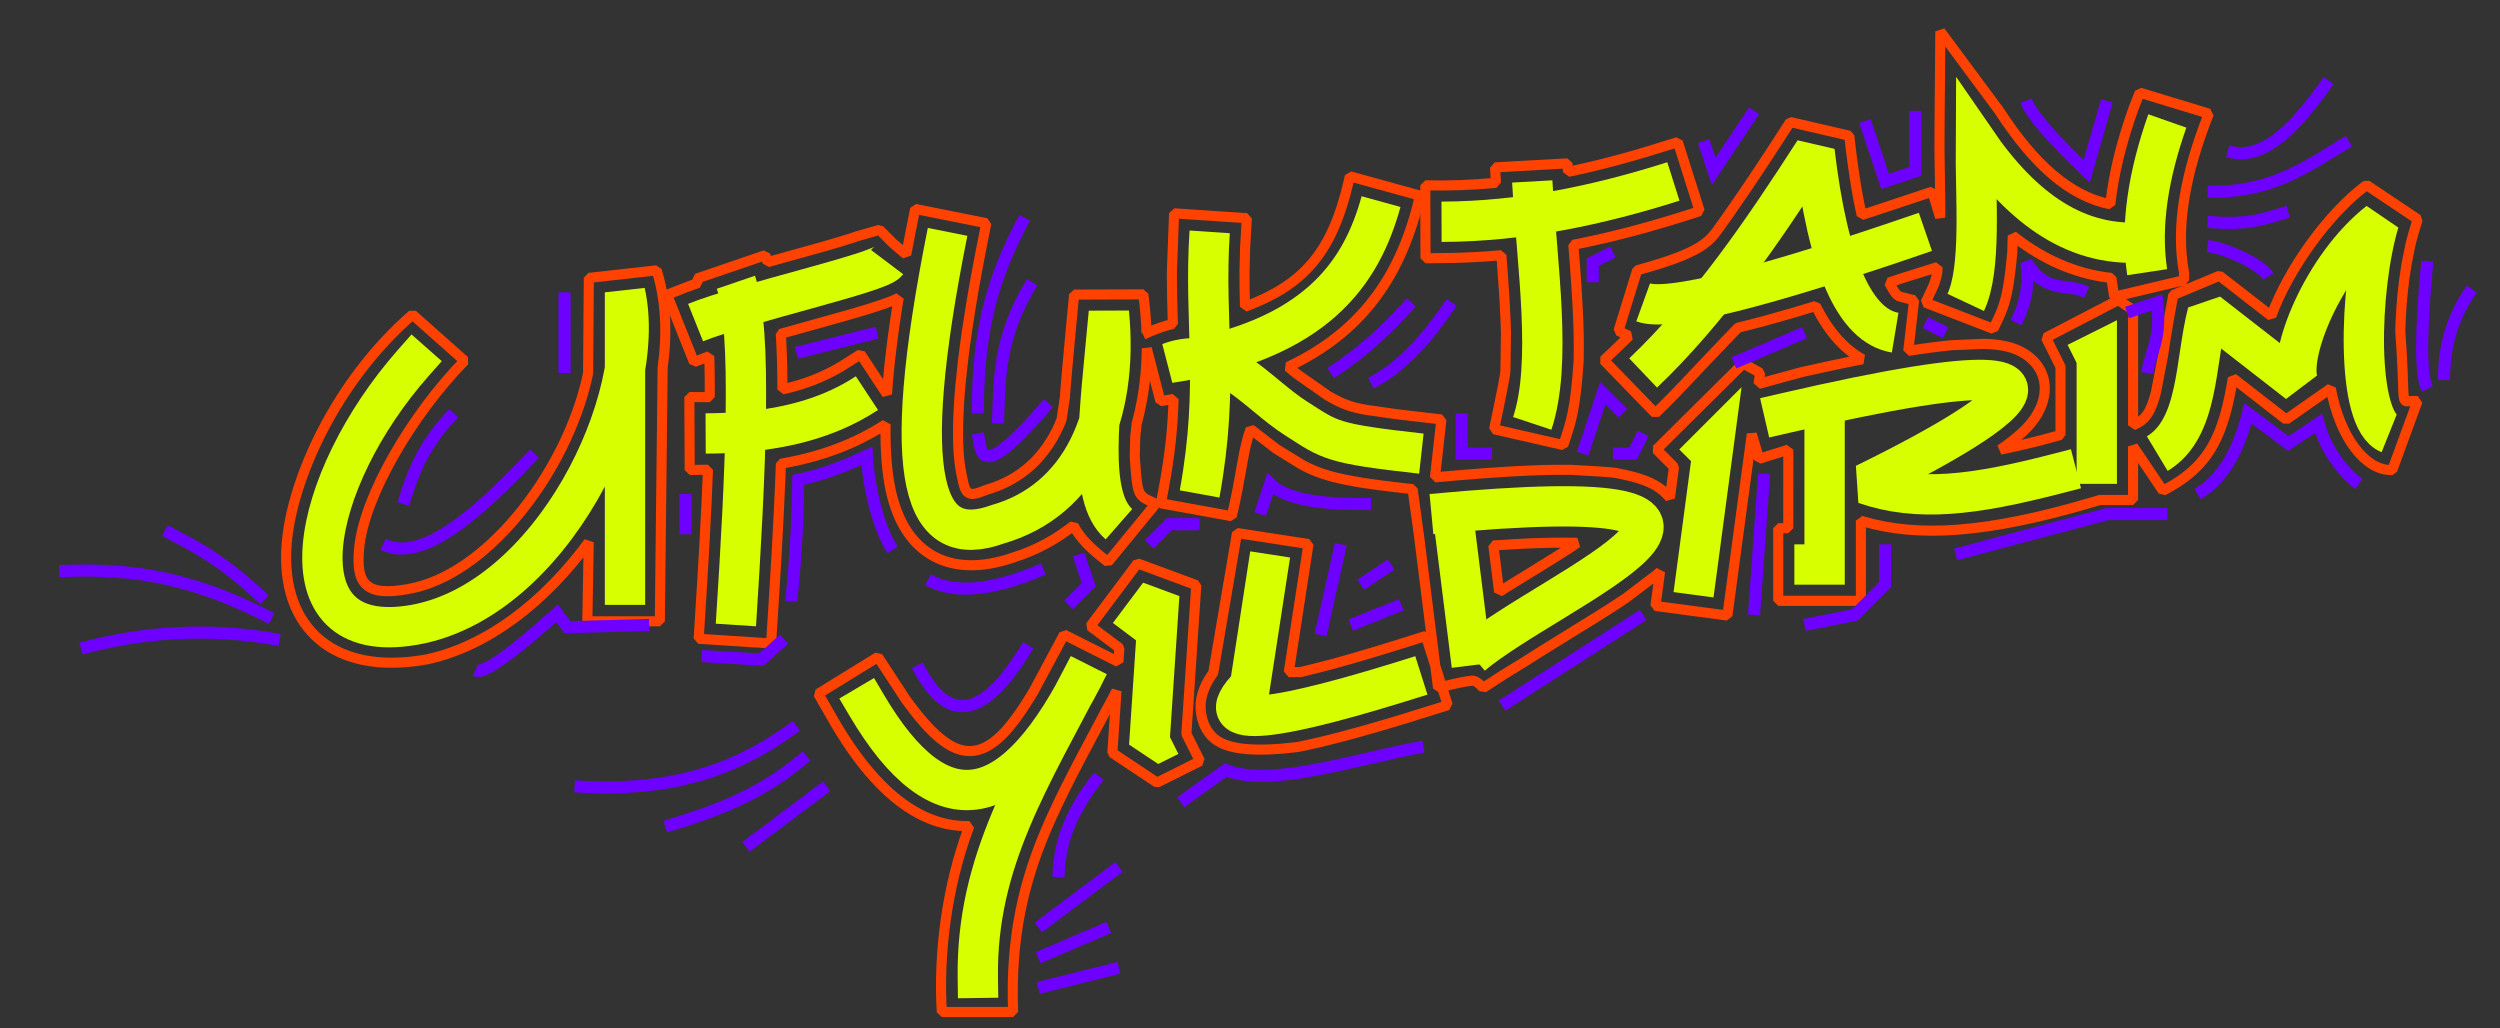 <svg width="1240px" height="510px" viewBox="0 0 124 51" version="1.1" xmlns="http://www.w3.org/2000/svg" xmlns:xlink="http://www.w3.org/1999/xlink">
    <rect x="0" y="0" width="124" height="51" fill="#333333" stroke="none"/>
    <g stroke="none" stroke-width="1" fill="none" fill-rule="evenodd">
        <g transform="translate(-2, 0)">
            <g id="Outline" transform="translate(16.191, 1.556)" fill-rule="nonzero" stroke="#FF4200" stroke-linejoin="bevel" stroke-width="0.5">
                <g>
                    <animateTransform attributeName="transform" type="translate" values=" 0.0, 0.1; 0.0, 0.1; 0.0, 0.0; 0.1, 0.0; 0.0, 0.1; 0.0, 0.0; 0.1, 0.0; 0.1, 0.0; 0.0, 0.0; 0.0, 0.1; 0.0, 0.1; 0.0, 0.1;  0.0, 0.1; 0.0, 0.1; 0.0, 0.0; 0.1, 0.0; 0.1, 0.0; 0.0, 0.1; 0.0, 0.1; 0.0, 0.1; 0.0, 0.1" dur="1000ms" repeatCount="indefinite"></animateTransform>
                    <path d="M18.377,11.852 C18.835,13.297 18.916,14.952 18.676,16.678 L18.536,29.261 L14.941,29.261 L15.009,25.338 C12.821,28.309 9.955,30.543 6.902,31.165 C4.558,31.566 2.829,31.14 1.687,30.194 C0.471,29.186 -0.143,27.549 0.028,25.414 C0.278,22.291 2.409,17.396 6.27,14.047 L8.851,16.34 C6.218,19.025 3.821,23.141 3.617,25.701 C3.553,26.5 3.601,27.132 4.004,27.475 C4.414,27.823 5.098,27.824 6.008,27.67 C7.981,27.335 9.866,25.938 11.415,24.105 C13.15,22.052 14.463,19.429 14.978,16.967 L15.015,12.228 L18.377,11.852 Z" id="Path"></path>
                    <path d="M69.03,5.492 L70.114,8.915 C67.917,9.639 65.85,10.197 63.846,10.585 L63.846,10.585 L63.922,11.545 L64.003,12.7 L64.063,13.74 L64.092,14.383 L64.11,14.986 L64.118,15.556 L64.11,16.355 C63.941,18.828 63.725,19.407 63.347,20.52 L63.347,20.52 L59.917,19.735 C60.387,17.483 60.454,17.094 60.474,16.877 L60.478,16.831 L60.506,14.984 L60.489,14.449 L60.446,13.539 L60.406,12.879 L60.329,11.783 L60.276,11.101 C59.503,11.173 58.732,11.218 57.956,11.236 L57.956,11.236 L56.515,11.255 L56.503,7.636 C57.671,7.665 58.834,7.622 60.01,7.51 L60.01,7.51 L59.963,6.747 L63.555,6.546 L63.582,6.964 L64.063,6.865 C64.98,6.664 65.915,6.425 66.875,6.149 L67.599,5.935 L69.03,5.492 Z"> </path>
                    <path d="M47.164,24.882 L50.71,25.428 L49.732,31.785 L50.334,31.777 L51.685,31.438 L52.328,31.261 L53.02,31.065 L54.141,30.732 L54.94,30.487 L56.529,29.989 L57.616,33.422 L55.549,34.067 L54.734,34.313 L53.96,34.54 L53.227,34.748 L52.534,34.937 L51.886,35.105 L51.274,35.255 L50.701,35.386 L50.165,35.497 L50.165,35.497 C48.035,35.756 46.728,35.621 46.072,35.105 C45.538,34.686 45.315,33.95 45.365,33.313 C45.399,32.869 45.592,32.357 45.985,31.816 L47.164,24.882 Z M82.049,-1.77635684e-14 L84.969,3.939 C86.682,6.582 88.459,8.171 90.48,8.578 C90.648,7.05 91.028,5.513 91.641,3.797 L91.94,3.04 L95.366,4.082 C94.162,7.136 93.719,9.737 94.139,11.972 L94.139,12.34 L90.674,13.163 L90.531,12.229 L90.262,12.197 C88.692,11.976 87.222,11.337 85.846,10.294 L85.643,10.135 L85.619,10.935 L85.593,11.217 L85.593,11.217 L85.541,11.726 C85.532,11.805 85.523,11.881 85.514,11.954 L85.458,12.365 C85.448,12.429 85.439,12.49 85.429,12.549 L85.37,12.88 C85.349,12.982 85.328,13.078 85.307,13.167 L85.24,13.42 L85.24,13.42 L85.169,13.645 L85.169,13.645 L85.094,13.851 C85.081,13.884 85.067,13.917 85.054,13.949 L84.97,14.141 L84.681,14.756 L81.315,13.456 L81.68,12.679 C81.776,12.475 81.846,12.237 81.899,11.939 L81.912,11.692 L80.108,12.256 L79.51,12.455 L79.638,12.696 C79.833,13.043 79.946,13.13 80.071,13.162 L80.748,13.334 L80.459,15.85 L80.928,15.777 L81.458,15.701 L82.193,15.61 L82.651,15.564 L84.205,15.499 L84.541,15.514 C85.083,15.55 85.504,15.646 85.819,15.779 C86.237,15.957 86.543,16.189 86.761,16.445 C87.034,16.763 87.18,17.125 87.219,17.507 C87.29,18.19 86.995,18.977 86.355,19.65 C86.087,19.933 85.732,20.235 85.292,20.558 L85.025,20.747 L85.275,20.697 L86.081,20.517 C86.357,20.452 86.642,20.383 86.933,20.31 L88.009,20.02 L88.009,16.633 L87.289,15.192 L90.874,13.327 L91.609,13.813 L91.61,19.535 C92.248,19.283 92.501,18.842 92.744,17.903 L93.091,16.105 L93.241,15.131 L93.381,14.291 L93.603,13.078 L95.897,12.121 L98.464,14.117 C99.307,11.804 101.286,9.031 103.189,7.621 L105.726,9.319 L105.533,9.962 C105.473,10.163 105.417,10.374 105.365,10.592 L105.172,11.553 L105.059,12.302 L104.971,13.078 L104.926,13.593 L104.88,14.372 L104.863,14.876 L104.928,15.847 L104.928,15.847 L104.975,16.784 L104.975,16.784 L105.016,17.904 L105.016,17.904 L105.035,18.132 L105.035,18.132 L105.049,18.21 L105.049,18.21 L105.068,18.268 C105.085,18.308 105.108,18.33 105.14,18.341 L105.182,18.349 C105.189,18.35 105.197,18.35 105.206,18.351 L105.496,18.331 L105.496,18.331 L105.6,18.331 L105.6,18.331 L105.718,18.339 L105.718,18.339 L104.465,21.759 C103.164,21.804 101.885,20.214 101.414,17.706 L99.205,19.255 L96.56,17.197 L96.492,17.598 L96.377,18.187 C95.846,20.734 94.892,21.839 93.091,22.786 L91.609,20.585 L91.609,23.244 L89.954,23.244 L89.607,23.349 C84.334,24.909 80.973,25.105 78.234,24.309 L78.109,24.27 L78.109,28.244 L74.009,28.244 L74.009,24.644 L74.508,24.644 L74.509,20.746 L73.059,21.201 L72.699,19.973 L71.488,28.975 L67.919,28.5 L68.148,26.796 L68.013,26.923 L68.013,26.923 L66.428,28.125 L65.808,28.533 L65.132,28.963 L62.135,30.817 L61.425,31.27 L60.309,31.957 L59.377,32.561 C59.144,32.308 58.955,32.19 58.809,32.206 C58.643,32.225 58.44,32.258 58.201,32.307 L57.815,32.392 L57.815,32.392 L57.375,32.499 C57.297,32.519 57.217,32.54 57.135,32.561 L56.194,25.04 L55.874,22.706 L54.929,22.597 L54.207,22.507 L53.41,22.394 L53.116,22.345 L53.116,22.345 L52.583,22.246 C51.671,22.061 51.087,21.859 50.517,21.564 L50.361,21.481 L49.114,20.711 L47.837,19.728 C47.665,20.197 47.552,20.729 47.449,21.291 L47.326,21.979 C47.249,22.409 47.17,22.85 47.075,23.291 L46.991,23.671 L46.902,24.047 L43.389,23.408 C43.755,21.547 43.937,20.207 44.003,18.661 L44.018,18.234 L43.365,18.341 L42.689,15.725 C42.677,16.912 42.541,18.032 42.288,19.067 L42.189,19.446 L42.117,20.113 L42.093,21.094 L42.148,21.855 L42.148,21.855 L42.19,22.276 L42.19,22.276 L42.223,22.496 C42.287,22.86 42.382,23.019 42.567,23.145 L42.676,23.211 L42.676,23.211 L43.132,23.432 L40.766,26.319 C39.98,25.718 39.424,25.208 39.054,24.512 C38.278,25.125 37.44,25.604 36.511,25.945 L36.158,26.066 C34.522,26.648 33.181,26.594 32.157,26.052 C31.114,25.501 30.345,24.424 29.987,22.76 C29.798,21.883 29.712,20.799 29.734,19.491 C28.219,20.474 26.508,21.108 24.54,21.445 L24.513,22.189 L24.439,23.827 L24.32,26.062 L24.172,28.516 L24.054,30.359 L20.463,30.127 L20.638,27.333 L20.746,25.475 L20.856,23.342 L20.924,21.742 L20.018,21.755 L20.001,18.137 C20.308,18.144 20.609,18.146 20.904,18.144 L21.012,18.141 L21.012,17.325 L21.001,16.564 L20.986,16.111 L20.231,16.402 L18.896,13.065 L19.814,12.705 L20.179,12.57 L20.437,12.48 L20.37,12.262 L23.772,11.099 L23.881,11.447 L26.707,10.659 L27.521,10.42 L28.074,10.247 L28.362,10.15 L29.437,9.845 L30.085,10.497 L30.758,11.07 L30.939,10.122 L31.199,8.807 L34.729,9.513 L34.475,10.798 L34.289,11.774 L34.119,12.711 L33.966,13.611 L33.768,14.884 L33.657,15.681 L33.563,16.438 L33.45,17.509 L33.396,18.162 L33.396,18.162 L33.376,18.47 L33.345,19.079 C33.297,20.296 33.348,21.268 33.506,22.004 L33.59,22.397 C33.646,22.635 33.713,22.817 33.858,22.899 C34.001,22.98 34.184,22.94 34.403,22.864 L34.76,22.731 L34.76,22.731 C36.45,22.243 37.654,21.112 38.357,19.51 L38.463,19.253 L38.621,18.191 L38.711,17.096 L38.864,15.403 L39.085,13.055 L42.516,13.044 C42.605,13.7 42.659,14.342 42.68,14.967 L42.511,15.043 C42.93,14.844 43.325,14.693 43.702,14.585 L43.982,14.513 L43.965,13.936 L43.949,13.262 L43.937,12.38 L43.937,11.834 L44.043,9.025 L47.651,9.266 L47.566,10.753 L47.537,11.892 L47.539,12.645 L47.559,13.659 L47.608,13.642 C50.43,12.573 51.859,11.028 52.689,7.504 L52.761,7.188 L56.24,8.147 C55.367,11.965 53.504,14.735 50.028,16.476 L49.697,16.637 L50.109,16.974 L51.683,18.079 C52.379,18.473 52.762,18.616 53.357,18.733 L53.564,18.771 L55.137,18.996 L57.303,19.248 L56.983,22.121 L57.867,22.041 L59.377,21.919 L60.432,21.848 L61.095,21.81 L61.727,21.781 L62.323,21.76 L62.897,21.748 L63.71,21.747 L65.072,21.825 L65.072,21.825 L65.694,21.871 L65.694,21.871 L65.944,21.901 L65.944,21.901 C67.193,22.132 67.781,22.394 68.197,22.712 C68.367,22.842 68.513,22.984 68.636,23.137 L68.838,21.605 L67.97,20.738 L72.271,16.474 L73.108,16.936 L73.034,17.485 L75.172,16.901 L76.362,16.639 L77.473,16.405 L78.189,16.262 C77.283,15.762 76.507,14.894 75.87,13.622 L74.767,13.954 L73.803,14.229 L73.193,14.397 L72.613,14.549 L72.017,14.697 L71.364,15.373 L71.364,15.373 L70.215,16.58 L70.215,16.58 L69.326,17.521 L69.326,17.521 L68.729,18.142 C68.437,18.441 68.159,18.717 67.916,18.944 L65.362,16.314 L66.068,15.641 C66.252,15.465 66.435,15.287 66.616,15.107 C66.431,15.033 66.268,14.946 66.087,14.851 L67.013,11.85 L67.57,11.694 C67.833,11.618 68.074,11.544 68.295,11.472 L68.711,11.33 L68.711,11.33 L69.077,11.194 C69.421,11.059 69.696,10.931 69.922,10.806 L70.132,10.683 L70.132,10.683 L70.313,10.561 L70.313,10.561 L70.469,10.44 C70.493,10.42 70.517,10.4 70.539,10.38 L70.665,10.26 C70.685,10.24 70.704,10.22 70.722,10.2 L70.827,10.079 L70.827,10.079 L70.923,9.957 L70.923,9.957 L71.014,9.833 L71.014,9.833 L71.569,9.053 L72.14,8.228 L72.431,7.802 L73.029,6.909 L73.65,5.967 L74.602,4.497 L77.534,5.176 C77.637,6.143 77.759,7.029 77.895,7.819 L78.01,8.449 C78.055,8.677 78.101,8.898 78.148,9.111 L78.66,8.943 L81.652,7.949 L82.039,9.23 L82.049,9.05 L82.041,8.203 L82.008,6.007 L82.01,4.845 L82.049,-1.77635684e-14 Z M30.181,13.313 L29.98,13.396 L29.648,13.519 L29.259,13.649 L28.811,13.79 L27.936,14.051 L24.534,15.003 L24.557,15.348 L24.589,16.08 L24.604,16.609 L24.613,17.157 L24.617,17.76 C25.716,17.511 26.69,17.133 27.56,16.605 L28.496,16.013 L29.8,17.997 C29.829,17.583 29.866,17.151 29.912,16.7 L29.963,16.23 L30.071,15.335 L30.19,14.473 L30.326,13.569 L30.386,13.216 C30.322,13.249 30.253,13.281 30.181,13.313 Z"> </path>
                    <path d="M63.433,25.359 L64.042,25.367 L63.731,25.585 L63.061,26.012 L60.608,27.526 L60.167,27.802 L59.879,25.499 L61.002,25.429 L61.674,25.397 L62.308,25.375 L62.893,25.362 L63.433,25.359 Z"></path>
                    <path d="M42.227,26.387 L45.145,27.468 L44.653,34.844 L45.33,36.197 L43.199,37.262 L40.982,35.787 L41.187,32.713 C41.025,33.031 40.862,33.337 40.698,33.632 L39.398,36.083 L39.023,36.806 L38.687,37.47 L38.309,38.243 L37.976,38.958 C37.893,39.143 37.812,39.325 37.734,39.507 C36.58,42.183 35.92,44.943 36.059,48.639 L32.522,48.639 C32.346,45.699 32.785,42.426 33.816,39.613 L33.89,39.414 L33.646,39.416 C32.881,39.4 32.125,39.196 31.378,38.8 L31.13,38.661 C29.811,37.886 28.51,36.472 27.271,34.379 L26.395,32.856 L29.355,31.03 L30.751,33.164 C31.951,34.81 32.967,35.761 34.006,35.694 C34.888,35.637 35.678,34.873 36.517,33.622 L36.798,33.188 C36.893,33.037 36.988,32.881 37.085,32.719 L38.584,29.919 L41.282,31.278 L41.329,30.584 L39.889,29.504 L42.227,26.387 Z"> </path>
                </g>
            </g>
            <g transform="translate(17.991, 6)">
                <g id="Shade" stroke="#D7FF00" stroke-width="2">
                    <animateTransform attributeName="transform" type="translate" values="0.0, 0.1; 0.0, 0.0; 0.1, 0.0; 0.0, 0.1; 0.0, 0.1; 0.0, 0.0; 0.1, 0.0; 0.1, 0.0; 0.0, 0.1; 0.0, 0.1; 0.0, 0.1; 0.0, 0.0; 0.0, 0.1; 0.0, 0.1; 0.0, 0.1;  0.0, 0.1; 0.0, 0.1; 0.0, 0.0; 0.1, 0.0; 0.1, 0.0; 0.0, 0.1" dur="1000ms" repeatCount="indefinite"></animateTransform>
                    <g>
                        <path d="M4.509,12 C-0.619,17.807 -2.327,26.162 4.509,25 C11.346,23.838 16.21,13.802 15.009,8.5 L15.009,23" id="Path-2" stroke-linecap="square" stroke-linejoin="bevel"></path>
                        <path d="M20.509,8 C21.328,10.393 21.005,17.35 20.509,25" id="Path-3"></path>
                        <path d="M18.509,10 C21.009,9 27.606,7.535 28.009,7" id="Path-4"></path>
                        <path d="M19.009,15.5 C21.966,15.486 24.717,15.008 27.009,13.5" id="Path-5"></path>
                        <path d="M31.009,5.5 C28.509,18 29.843,21.333 33.509,20 C37.627,18.815 39.516,14.652 39.009,9.5 C38.532,14.708 37.94,18.628 39.509,20" id="Path-6"></path>
                        <path d="M44.009,5.5 C43.707,10.029 44.519,12.95 43.509,18.5" id="Path-7"></path>
                        <path d="M52.509,4 C51.544,7.504 49.318,10.91 42.009,12 C44.631,11.016 46.268,13.465 48.307,14.764 C49.999,15.842 50.009,16 54.509,16.5" id="Path-8" stroke-linejoin="bevel"></path>
                        <path d="M55.509,5 C59.531,4.987 63.32,4.168 67.009,3" id="Path-9"></path>
                        <path d="M60.009,3 C60.246,7.237 61.005,11.996 60.009,15" id="Path-10"></path>
                        <path d="M65.509,12.5 C68.754,9.408 71.425,5.515 74.009,1.5 C74.676,7.167 76.009,10.167 78.009,10.5" id="Path-11" stroke-linejoin="bevel"></path>
                        <path d="M65.509,9 C66.763,9.453 71.43,8.286 79.509,5.5" id="Path-12"></path>
                        <path d="M81.509,9 C82.302,7.314 81.988,3.894 82.009,1 C84.325,4.374 87.066,6.347 90.509,6" id="Path-13"></path>
                        <path d="M91.509,0 C90.575,2.655 90.156,5.178 90.509,7.5" id="Path-14"></path>
                        <path d="M27.009,29 C30.662,35.183 34.329,34.516 38.009,27 C35.094,32.633 32.428,36.714 32.509,42.5" id="Path-15" stroke-linecap="square" stroke-linejoin="bevel"></path>
                        <polyline id="Path-16" stroke-linejoin="bevel" points="40.009 25.5 41.509 23.5 41.009 31 42.009 30.5"></polyline>
                        <path d="M47.009,21.5 L46.009,28 C43.625,30.436 47.662,29.669 54.509,27.5" id="Path-17"></path>
                        <line x1="56.009" y1="19" x2="57.009" y2="27" id="Path-19"></line>
                        <path d="M55.009,19.5 C75.089,17.602 60.965,23.159 57.009,26.5" id="Path-18"></path>
                        <polyline id="Path-20" points="68.009 17 69.009 16 68.009 23.5"></polyline>
                        <polyline id="Path-22" points="74.509 13.5 74.509 22 73.009 22"></polyline>
                        <path d="M72.509,14.5 C94.257,9.455 77.509,17.5 76.509,18 C79.137,18.902 81.876,18.568 86.009,17.5" id="Path-21" stroke-linecap="square" stroke-linejoin="bevel"></path>
                        <polyline id="Path-23" points="87.009 12 88.009 11.5 88.009 18"></polyline>
                        <path d="M91.009,16.5 C93.093,15.245 92.867,11.998 93.509,9.5 L98.009,13 C97.459,11.639 99.205,7.202 102.009,5 C101.009,8.333 100.843,14.833 102.509,15.5" id="Path-24" stroke-linejoin="bevel"></path>
                    </g>
                </g>
            </g>
            <g transform="translate(16.991, 5)">
                <g id="Foreground" stroke="#6E00FF" stroke-width="2">
                    <animateTransform attributeName="transform" type="translate" values="0.0, 0.1; 0.0, 0.1; 0.0, 0.0; 0.0, 0.1; 0.0, 0.1; 0.0, 0.1; 0.0, 0.1; 0.0, 0.0; 0.1, 0.0; 0.0, 0.1; 0.0, 0.1; 0.0, 0.0; 0.1, 0.0; 0.1, 0.0; 0.0, 0.1; 0.0, 0.1; 0.0, 0.1; 0.0, 0.0; 0.1, 0.0; 0.1, 0.0; 0.0, 0.1" dur="1000ms" repeatCount="indefinite"></animateTransform>
                    <g stroke-dasharray="100">
                        <path stroke-dashoffset="100" pathLength="100" d="M4.509,12 C-0.619,17.807 -2.327,26.162 4.509,25 C11.346,23.838 16.21,13.802 15.009,8.5 L15.009,23" stroke-linecap="square" stroke-linejoin="bevel">
                            <animate id="anim6895553573" begin="0; anim6895553573.end + 100ms" attributeName="stroke-dashoffset" values="300; 200; 200; 100; 100" keyTimes="0; 0.2; 0.6; 0.8; 1" fill="freeze" dur="3s" repeatCount="1"></animate>
                        </path>
                        <path stroke-dashoffset="100" pathLength="100" d="M20.509,8 C21.328,10.393 21.005,17.35 20.509,25">
                            <animate id="anim4540053960" begin="anim6895553573.begin + 100ms" attributeName="stroke-dashoffset" values="300; 200; 200; 100; 100" keyTimes="0; 0.2; 0.6; 0.8; 1" fill="freeze" dur="3s"></animate>
                        </path>
                        <path stroke-dashoffset="100" pathLength="100" d="M18.509,10 C21.009,9 27.606,7.535 28.009,7">
                            <animate id="anim6343541706" begin="anim4540053960.begin + 100ms" attributeName="stroke-dashoffset" values="300; 200; 200; 100; 100" keyTimes="0; 0.2; 0.6; 0.8; 1" fill="freeze" dur="3s"></animate>
                        </path>
                        <path stroke-dashoffset="100" pathLength="100" d="M19.009,15.5 C21.966,15.486 24.717,15.008 27.009,13.5">
                            <animate id="anim0829275473" begin="anim6343541706.begin + 100ms" attributeName="stroke-dashoffset" values="300; 200; 200; 100; 100" keyTimes="0; 0.2; 0.6; 0.8; 1" fill="freeze" dur="3s"></animate>
                        </path>
                        <path stroke-dashoffset="100" pathLength="100" d="M31.009,5.5 C28.509,18 29.843,21.333 33.509,20 C37.627,18.815 39.516,14.652 39.009,9.5 C38.532,14.708 37.94,18.628 39.509,20">
                            <animate id="anim5983646940" begin="anim0829275473.begin + 100ms" attributeName="stroke-dashoffset" values="300; 200; 200; 100; 100" keyTimes="0; 0.2; 0.6; 0.8; 1" fill="freeze" dur="3s"></animate>
                        </path>
                        <path stroke-dashoffset="100" pathLength="100" d="M44.009,5.5 C43.707,10.029 44.519,12.95 43.509,18.5">
                            <animate id="anim7078412080" begin="anim5983646940.begin + 100ms" attributeName="stroke-dashoffset" values="300; 200; 200; 100; 100" keyTimes="0; 0.2; 0.6; 0.8; 1" fill="freeze" dur="3s"></animate>
                        </path>
                        <path stroke-dashoffset="100" pathLength="100" d="M52.509,4 C51.544,7.504 49.318,10.91 42.009,12 C44.631,11.016 46.268,13.465 48.307,14.764 C49.999,15.842 50.009,16 54.509,16.5" stroke-linejoin="bevel">
                            <animate id="anim0482415681" begin="anim7078412080.begin + 100ms" attributeName="stroke-dashoffset" values="300; 200; 200; 100; 100" keyTimes="0; 0.2; 0.6; 0.8; 1" fill="freeze" dur="3s"></animate>
                        </path>
                        <path stroke-dashoffset="100" pathLength="100" d="M55.509,5 C59.531,4.987 63.32,4.168 67.009,3">
                            <animate id="anim8840295090" begin="anim0482415681.begin + 100ms" attributeName="stroke-dashoffset" values="300; 200; 200; 100; 100" keyTimes="0; 0.2; 0.6; 0.8; 1" fill="freeze" dur="3s"></animate>
                        </path>
                        <path stroke-dashoffset="100" pathLength="100" d="M60.009,3 C60.246,7.237 61.005,11.996 60.009,15">
                            <animate id="anim1923601765" begin="anim8840295090.begin + 100ms" attributeName="stroke-dashoffset" values="300; 200; 200; 100; 100" keyTimes="0; 0.2; 0.6; 0.8; 1" fill="freeze" dur="3s"></animate>
                        </path>
                        <path stroke-dashoffset="100" pathLength="100" d="M65.509,12.5 C68.754,9.408 71.425,5.515 74.009,1.5 C74.676,7.167 76.009,10.167 78.009,10.5" stroke-linejoin="bevel">
                            <animate id="anim6549090298" begin="anim1923601765.begin + 100ms" attributeName="stroke-dashoffset" values="300; 200; 200; 100; 100" keyTimes="0; 0.2; 0.6; 0.8; 1" fill="freeze" dur="3s"></animate>
                        </path>
                        <path stroke-dashoffset="100" pathLength="100" d="M65.509,9 C66.763,9.453 71.43,8.286 79.509,5.5">
                            <animate id="anim8913337264" begin="anim6549090298.begin + 100ms" attributeName="stroke-dashoffset" values="300; 200; 200; 100; 100" keyTimes="0; 0.2; 0.6; 0.8; 1" fill="freeze" dur="3s"></animate>
                        </path>
                        <path stroke-dashoffset="100" pathLength="100" d="M81.509,9 C82.302,7.314 81.988,3.894 82.009,1 C84.325,4.374 87.066,6.347 90.509,6">
                            <animate id="anim8393277987" begin="anim8913337264.begin + 100ms" attributeName="stroke-dashoffset" values="300; 200; 200; 100; 100" keyTimes="0; 0.2; 0.6; 0.8; 1" fill="freeze" dur="3s"></animate>
                        </path>
                        <path stroke-dashoffset="100" pathLength="100" d="M91.509,0 C90.575,2.655 90.156,5.178 90.509,7.5">
                            <animate id="anim7302102756" begin="anim8393277987.begin + 100ms" attributeName="stroke-dashoffset" values="300; 200; 200; 100; 100" keyTimes="0; 0.2; 0.6; 0.8; 1" fill="freeze" dur="3s"></animate>
                        </path>
                        <path stroke-dashoffset="100" pathLength="100" d="M27.009,29 C30.662,35.183 34.329,34.516 38.009,27 C35.094,32.633 32.428,36.714 32.509,42.5" stroke-linecap="square" stroke-linejoin="bevel">
                            <animate id="anim7461794841" begin="anim0829275473.begin + 100ms" attributeName="stroke-dashoffset" values="300; 200; 200; 100; 100" keyTimes="0; 0.2; 0.6; 0.8; 1" fill="freeze" dur="3s"></animate>
                        </path>
                        <polyline stroke-dashoffset="100" pathLength="100" stroke-linejoin="bevel" points="40.009 25.5 41.509 23.5 41.009 31 42.009 30.5">
                            <animate id="anim6077995556" begin="anim7461794841.begin + 100ms" attributeName="stroke-dashoffset" values="300; 200; 200; 100; 100" keyTimes="0; 0.2; 0.6; 0.8; 1" fill="freeze" dur="3s"></animate>
                        </polyline>
                        <path stroke-dashoffset="100" pathLength="100" d="M47.009,21.5 L46.009,28 C43.625,30.436 47.662,29.669 54.509,27.5">
                            <animate id="anim8646587812" begin="anim6077995556.begin + 100ms" attributeName="stroke-dashoffset" values="300; 200; 200; 100; 100" keyTimes="0; 0.2; 0.6; 0.8; 1" fill="freeze" dur="3s"></animate>
                        </path>
                        <line stroke-dashoffset="100" pathLength="100" x1="56.009" y1="19" x2="57.009" y2="27">
                            <animate id="anim2981186599" begin="anim8646587812.begin + 100ms" attributeName="stroke-dashoffset" values="300; 200; 200; 100; 100" keyTimes="0; 0.2; 0.6; 0.8; 1" fill="freeze" dur="3s"></animate>
                        </line>
                        <path stroke-dashoffset="100" pathLength="100" d="M55.009,19.5 C75.089,17.602 60.965,23.159 57.009,26.5">
                            <animate id="anim0585424034" begin="anim2981186599.begin + 100ms" attributeName="stroke-dashoffset" values="300; 200; 200; 100; 100" keyTimes="0; 0.2; 0.6; 0.8; 1" fill="freeze" dur="3s"></animate>
                        </path>
                        <polyline stroke-dashoffset="100" pathLength="100" points="68.009 17 69.009 16 68.009 23.5">
                            <animate id="anim4271895763" begin="anim0585424034.begin + 100ms" attributeName="stroke-dashoffset" values="300; 200; 200; 100; 100" keyTimes="0; 0.2; 0.6; 0.8; 1" fill="freeze" dur="3s"></animate>
                        </polyline>
                        <polyline stroke-dashoffset="100" pathLength="100" points="74.509 13.5 74.509 22 73.009 22">
                            <animate id="anim9813388289" begin="anim4271895763.begin + 100ms" attributeName="stroke-dashoffset" values="300; 200; 200; 100; 100" keyTimes="0; 0.2; 0.6; 0.8; 1" fill="freeze" dur="3s"></animate>
                        </polyline>
                        <path stroke-dashoffset="100" pathLength="100" d="M72.509,14.5 C94.257,9.455 77.509,17.5 76.509,18 C79.137,18.902 81.876,18.568 86.009,17.5" stroke-linecap="square" stroke-linejoin="bevel">
                            <animate id="anim0446141825" begin="anim9813388289.begin + 100ms" attributeName="stroke-dashoffset" values="300; 200; 200; 100; 100" keyTimes="0; 0.2; 0.6; 0.8; 1" fill="freeze" dur="3s"></animate>
                        </path>
                        <polyline stroke-dashoffset="100" pathLength="100" points="87.009 12 88.009 11.5 88.009 18">
                            <animate id="anim7317938101" begin="anim0446141825.begin + 100ms" attributeName="stroke-dashoffset" values="300; 200; 200; 100; 100" keyTimes="0; 0.2; 0.6; 0.8; 1" fill="freeze" dur="3s"></animate>
                        </polyline>
                        <path stroke-dashoffset="100" pathLength="100" d="M91.009,16.5 C93.093,15.245 92.867,11.998 93.509,9.5 L98.009,13 C97.459,11.639 99.205,7.202 102.009,5 C101.009,8.333 100.843,14.833 102.509,15.5" stroke-linejoin="bevel">
                            <animate id="anim6864144186" begin="anim7317938101.begin + 100ms" attributeName="stroke-dashoffset" values="300; 200; 200; 100; 100" keyTimes="0; 0.2; 0.6; 0.8; 1" fill="freeze" dur="3s"></animate>
                        </path>
                    </g>
                </g>
            </g>
            <g id="Vibe" transform="translate(2.5, 4)" stroke="#6E00FF" stroke-width="0.6" stroke-dasharray="40 10">
                <path pathLength="100" d="M39,32 C36.409,33.929 33.235,35.355 28,35" id="Path-47">
                    <animateTransform attributeName="transform" type="rotate" values="-0.3 11 06; 0.3 09 09; -0.3 02 99" dur="500ms" repeatCount="indefinite"></animateTransform>
                </path>
                <path pathLength="100" d="M110,3.5 C111.8,4.044 113.417,2.242 115,0" id="Path-34">
                    <animateTransform attributeName="transform" type="rotate" values="-0.3 18 95; 0.3 86 41; -0.3 74 20" dur="500ms" repeatCount="indefinite"></animateTransform>
                </path>
                <path pathLength="100" d="M109,5.5 C112.158,5.604 114.002,4.215 116,3" id="Path-35">
                    <animateTransform attributeName="transform" type="rotate" values="-0.3 40 88; 0.3 64 39; -0.3 57 36" dur="500ms" repeatCount="indefinite"></animateTransform>
                </path>
                <path pathLength="100" d="M109,7 C111.074,7.204 111.944,6.806 113,6.5" id="Path-36">
                    <animateTransform attributeName="transform" type="rotate" values="-0.3 46 03; 0.3 48 24; -0.3 47 64" dur="500ms" repeatCount="indefinite"></animateTransform>
                </path>
                <path pathLength="100" d="M39.5,33.5 C37.167,35.517 34.833,36.287 32.5,37" id="Path-48">
                    <animateTransform attributeName="transform" type="rotate" values="-0.3 51 33; 0.3 59 24; -0.3 27 08" dur="500ms" repeatCount="indefinite"></animateTransform>
                </path>
                <g transform="translate(7.5, 26.359) rotate(30) translate(-7.5, -26.359) translate(1.5, 21.859)">
                    <path pathLength="100" d="M11.866,2.909 C8.504,3.974 5.729,5.708 3.366,7.909" id="Path-60" transform="translate(7.616, 5.409) rotate(-2) translate(-7.616, -5.409) ">
                        <animateTransform attributeName="transform" type="rotate" values="-0.3 46 62; 0.3 10 92; -0.3 23 99" dur="500ms" repeatCount="indefinite"></animateTransform>
                    </path>
                    <path pathLength="100" d="M11,2.409 C6.013,2.259 3.126,3.498 0.5,4.909" id="Path-61" transform="translate(5.75, 3.653) rotate(-4) translate(-5.75, -3.653) ">
                        <animateTransform attributeName="transform" type="rotate" values="-0.3 84 46; 0.3 02 63; -0.3 09 59" dur="500ms" repeatCount="indefinite"></animateTransform>
                    </path>
                    <path pathLength="100" d="M10.134,1.409 C7.023,0.687 5.717,0.868 4.134,0.909" id="Path-62">
                        <animateTransform attributeName="transform" type="rotate" values="-0.3 45 63; 0.3 55 76; -0.3 51 29" dur="500ms" repeatCount="indefinite"></animateTransform>
                    </path>
                </g>
                <path pathLength="100" d="M22,16.5 C20.396,18.173 19.95,19.586 19.5,21" id="Path-63">
                    <animateTransform attributeName="transform" type="rotate" values="-0.3 67 02; 0.3 83 49; -0.3 59 78" dur="500ms" repeatCount="indefinite"></animateTransform>
                </path>
                <path pathLength="100" d="M48,16.5 C48,12.75 48.551,10.095 50.323,6.802" id="Path-64">
                    <animateTransform attributeName="transform" type="rotate" values="-0.3 35 52; 0.3 47 17; -0.3 16 56" dur="500ms" repeatCount="indefinite"></animateTransform>
                </path>
                <path pathLength="100" d="M49,17 C49.077,14.887 49,12.75 50.693,10" id="Path-65">
                    <animateTransform attributeName="transform" type="rotate" values="-0.3 48 34; 0.3 22 10; -0.3 84 79" dur="500ms" repeatCount="indefinite"></animateTransform>
                </path>
                <path pathLength="100" d="M65.5,14.5 C67.05,13.523 68.329,12.308 69.5,11" id="Path-66">
                    <animateTransform attributeName="transform" type="rotate" values="-0.3 67 13; 0.3 50 62; -0.3 92 58" dur="500ms" repeatCount="indefinite"></animateTransform>
                </path>
                <path pathLength="100" d="M67.5,15 C68.833,14.333 70.167,13 71.5,11" id="Path-67">
                    <animateTransform attributeName="transform" type="rotate" values="-0.3 20 54; 0.3 04 48; -0.3 31 70" dur="500ms" repeatCount="indefinite"></animateTransform>
                </path>
                <path pathLength="100" d="M48,17.5 C48.193,18.404 48,20.101 51.5,16" id="Path-75">
                    <animateTransform attributeName="transform" type="rotate" values="-0.3 92 28; 0.3 45 50; -0.3 70 22" dur="500ms" repeatCount="indefinite"></animateTransform>
                </path>
                <path pathLength="100" d="M38.75,25.83 C39,23.27 39.066,21.695 39.094,19.801 C40.417,19.522 41.481,19.08 42.5,18.608 C42.583,20.244 43.117,22.329 43.776,23.27" id="Path-76">
                    <animateTransform attributeName="transform" type="rotate" values="-0.3 95 86; 0.3 33 12; -0.3 57 51" dur="500ms" repeatCount="indefinite"></animateTransform>
                </path>
                <path pathLength="100" d="M26,18.5 C23.049,21.677 20.349,23.923 18.5,23" id="Path-79">
                    <animateTransform attributeName="transform" type="rotate" values="-0.3 42 95; 0.3 18 76; -0.3 78 15" dur="500ms" repeatCount="indefinite"></animateTransform>
                </path>
                <path pathLength="100" d="M45,29 C46.38,31.716 48.122,31.997 50.5,28" id="Path-81">
                    <animateTransform attributeName="transform" type="rotate" values="-0.3 05 13; 0.3 87 12; -0.3 65 47" dur="500ms" repeatCount="indefinite"></animateTransform>
                </path>
                <path pathLength="100" d="M52,39.5 C52.038,38.095 52.378,36.565 54,34.5" id="Path-82">
                    <animateTransform attributeName="transform" type="rotate" values="-0.3 52 94; 0.3 84 52; -0.3 76 41" dur="500ms" repeatCount="indefinite"></animateTransform>
                </path>
                <path pathLength="100" d="M62,21.5 L62.5,20 C63.5,21 66,21 67.5,21" id="Path-86">
                    <animateTransform attributeName="transform" type="rotate" values="-0.3 52 68; 0.3 60 29; -0.3 16 34" dur="500ms" repeatCount="indefinite"></animateTransform>
                </path>
                <path pathLength="100" d="M56.5,23 C57.167,22.333 57.5,22 57.5,22 C57.5,22 58,22 59,22" id="Path-87">
                    <animateTransform attributeName="transform" type="rotate" values="-0.3 74 00; 0.3 27 50; -0.3 62 88" dur="500ms" repeatCount="indefinite"></animateTransform>
                </path>
                <path pathLength="100" d="M108.5,20.5 C109.621,19.858 110.479,18.582 111,16.5 L113,18 L114.5,17 C114.914,18.509 115.938,19.626 116.5,20" id="Path-93">
                    <animateTransform attributeName="transform" type="rotate" values="-0.3 78 89; 0.3 45 64; -0.3 01 30" dur="500ms" repeatCount="indefinite"></animateTransform>
                </path>
                <path pathLength="100" d="M106,14.5 C106.188,13.37 106.708,12.823 106.5,11 L105,11.5" id="Path-94">
                    <animateTransform attributeName="transform" type="rotate" values="-0.3 26 49; 0.3 74 28; -0.3 43 90" dur="500ms" repeatCount="indefinite"></animateTransform>
                </path>
                <path pathLength="100" d="M99.5,12 C99.98,11.038 100.173,10.042 100,9 C101,10.625 102,10 103,10.5" id="Path-95" stroke-linejoin="bevel">
                    <animateTransform attributeName="transform" type="rotate" values="-0.3 40 72; 0.3 46 84; -0.3 80 73" dur="500ms" repeatCount="indefinite"></animateTransform>
                </path>
                <path pathLength="100" d="M100,1 C100.208,1.622 101.208,2.789 103,4.5 L104,1" id="Path-97">
                    <animateTransform attributeName="transform" type="rotate" values="-0.3 16 70; 0.3 12 07; -0.3 40 84" dur="500ms" repeatCount="indefinite"></animateTransform>
                </path>
                <path pathLength="100" d="M109,8.2 C109.949,8.331 111.671,9.124 112,9.7" id="Path-98">
                    <animateTransform attributeName="transform" type="rotate" values="-0.3 10 11; 0.3 41 64; -0.3 36 48" dur="500ms" repeatCount="indefinite"></animateTransform>
                </path>
                <path pathLength="100" d="M119.896,15.287 C119.552,14.627 119.552,12.515 119.896,8.95" id="Path-99">
                    <animateTransform attributeName="transform" type="rotate" values="-0.3 46 10; 0.3 33 33; -0.3 69 74" dur="500ms" repeatCount="indefinite"></animateTransform>
                </path>
                <path pathLength="100" d="M120.723,14.844 C120.715,12.899 121.288,11.504 122.1,10.335" id="Path-100">
                    <animateTransform attributeName="transform" type="rotate" values="-0.3 21 06; 0.3 13 06; -0.3 71 45" dur="500ms" repeatCount="indefinite"></animateTransform>
                </path>
                <path pathLength="100" d="M58.063,35.789 L60.3,34.194 C62.511,35.082 66.62,33.677 70.102,33.029" id="Path-101">
                    <animateTransform attributeName="transform" type="rotate" values="-0.3 63 75; 0.3 75 22; -0.3 49 74" dur="500ms" repeatCount="indefinite"></animateTransform>
                </path>
                <path pathLength="100" d="M23.086,29.25 C23.468,29.442 24.814,28.499 27.124,26.42 L27.656,27.109 L31.699,27" id="Path-102">
                    <animateTransform attributeName="transform" type="rotate" values="-0.3 17 60; 0.3 72 61; -0.3 22 49" dur="500ms" repeatCount="indefinite"></animateTransform>
                </path>
                <path pathLength="100" d="M45.535,24.75 C46.781,25.47 48.651,25.342 51.25,24.222" id="Path-104">
                    <animateTransform attributeName="transform" type="rotate" values="-0.3 17 35; 0.3 87 22; -0.3 29 47" dur="500ms" repeatCount="indefinite"></animateTransform>
                </path>
                <polyline pathLength="100" points="78 18.5 79 15.5 80 16.5">
                    <animateTransform attributeName="transform" type="rotate" values="-0.3 30 35; 0.3 63 29; -0.3 40 51" dur="500ms" repeatCount="indefinite"></animateTransform>
                </polyline>
                <polyline pathLength="100" points="79.5 18.5 80.5 18.5 81 17.5">
                    <animateTransform attributeName="transform" type="rotate" values="-0.3 88 07; 0.3 26 75; -0.3 90 36" dur="500ms" repeatCount="indefinite"></animateTransform>
                </polyline>
                <polyline pathLength="100" points="72 16.5 72 18.5 73.5 18.5">
                    <animateTransform attributeName="transform" type="rotate" values="-0.3 04 18; 0.3 59 00; -0.3 98 13" dur="500ms" repeatCount="indefinite"></animateTransform>
                </polyline>
                <polyline pathLength="100" points="79.5 8.5 78.5 9 78.5 10">
                    <animateTransform attributeName="transform" type="rotate" values="-0.3 14 21; 0.3 48 66; -0.3 33 10" dur="500ms" repeatCount="indefinite"></animateTransform>
                </polyline>
                <polyline pathLength="100" points="84 3 84.5 4.5 86.5 1.5">
                    <animateTransform attributeName="transform" type="rotate" values="-0.3 50 68; 0.3 62 95; -0.3 30 63" dur="500ms" repeatCount="indefinite"></animateTransform>
                </polyline>
                <polyline pathLength="100" points="92 2 93 5 94.5 4.5 94.5 1.5">
                    <animateTransform attributeName="transform" type="rotate" values="-0.3 69 09; 0.3 40 80; -0.3 28 91" dur="500ms" repeatCount="indefinite"></animateTransform>
                </polyline>
                <polyline pathLength="100" points="53 23.5 53.5 25 52.5 26">
                    <animateTransform attributeName="transform" type="rotate" values="-0.3 48 82; 0.3 77 68; -0.3 74 55" dur="500ms" repeatCount="indefinite"></animateTransform>
                </polyline>
                <polyline pathLength="100" points="93 23 93 25 91.5 26.5 89 27">
                    <animateTransform attributeName="transform" type="rotate" values="-0.3 10 02; 0.3 13 90; -0.3 13 83" dur="500ms" repeatCount="indefinite"></animateTransform>
                </polyline>
                <polyline pathLength="100" points="96.5 23.5 104 21.5 107 21.5">
                    <animateTransform attributeName="transform" type="rotate" values="-0.3 56 07; 0.3 47 02; -0.3 28 64" dur="500ms" repeatCount="indefinite"></animateTransform>
                </polyline>
                <polyline pathLength="100" points="34.303 28.54 37.258 28.719 38.383 27.705">
                    <animateTransform attributeName="transform" type="rotate" values="-0.3 08 55; 0.3 47 37; -0.3 31 83" dur="500ms" repeatCount="indefinite"></animateTransform>
                </polyline>
                <line pathLength="100" x1="51" y1="45" x2="55" y2="44">
                    <animateTransform attributeName="transform" type="rotate" values="-0.3 87 52; 0.3 19 83; -0.3 01 94" dur="500ms" repeatCount="indefinite"></animateTransform>
                </line>
                <line pathLength="100" x1="51" y1="43.5" x2="54.5" y2="42">
                    <animateTransform attributeName="transform" type="rotate" values="-0.3 59 57; 0.3 03 38; -0.3 45 47" dur="500ms" repeatCount="indefinite"></animateTransform>
                </line>
                <line pathLength="100" x1="51" y1="42" x2="55" y2="39">
                    <animateTransform attributeName="transform" type="rotate" values="-0.3 82 03; 0.3 89 46; -0.3 24 87" dur="500ms" repeatCount="indefinite"></animateTransform>
                </line>
                <line pathLength="100" x1="40.5" y1="35" x2="36.5" y2="38">
                    <animateTransform attributeName="transform" type="rotate" values="-0.3 54 88; 0.3 22 57; -0.3 05 85" dur="500ms" repeatCount="indefinite"></animateTransform>
                </line>
                <line pathLength="100" x1="85.5" y1="14" x2="89" y2="12.5">
                    <animateTransform attributeName="transform" type="rotate" values="-0.3 91 24; 0.3 25 96; -0.3 85 16" dur="500ms" repeatCount="indefinite"></animateTransform>
                </line>
                <line pathLength="100" x1="39" y1="13.5" x2="43" y2="12.5">
                    <animateTransform attributeName="transform" type="rotate" values="-0.3 83 55; 0.3 91 54; -0.3 85 51" dur="500ms" repeatCount="indefinite"></animateTransform>
                </line>
                <line pathLength="100" x1="33.5" y1="20.5" x2="33.5" y2="22.5">
                    <animateTransform attributeName="transform" type="rotate" values="-0.3 93 32; 0.3 72 02; -0.3 55 67" dur="500ms" repeatCount="indefinite"></animateTransform>
                </line>
                <line pathLength="100" x1="27.5" y1="10.5" x2="27.5" y2="14.5">
                    <animateTransform attributeName="transform" type="rotate" values="-0.3 84 87; 0.3 32 27; -0.3 63 73" dur="500ms" repeatCount="indefinite"></animateTransform>
                </line>
                <line pathLength="100" x1="66" y1="23" x2="65" y2="27.5">
                    <animateTransform attributeName="transform" type="rotate" values="-0.3 20 04; 0.3 62 06; -0.3 16 26" dur="500ms" repeatCount="indefinite"></animateTransform>
                </line>
                <line pathLength="100" x1="66.5" y1="27" x2="69" y2="26">
                    <animateTransform attributeName="transform" type="rotate" values="-0.3 13 20; 0.3 05 44; -0.3 29 55" dur="500ms" repeatCount="indefinite"></animateTransform>
                </line>
                <line pathLength="100" x1="67" y1="25" x2="68.5" y2="24">
                    <animateTransform attributeName="transform" type="rotate" values="-0.3 62 76; 0.3 59 94; -0.3 55 33" dur="500ms" repeatCount="indefinite"></animateTransform>
                </line>
                <line pathLength="100" x1="74" y1="31" x2="81" y2="26.5">
                    <animateTransform attributeName="transform" type="rotate" values="-0.3 79 04; 0.3 51 31; -0.3 24 92" dur="500ms" repeatCount="indefinite"></animateTransform>
                </line>
                <line pathLength="100" x1="87" y1="19.5" x2="86.5" y2="26.5">
                    <animateTransform attributeName="transform" type="rotate" values="-0.3 82 18; 0.3 02 03; -0.3 78 36" dur="500ms" repeatCount="indefinite"></animateTransform>
                </line>
                <line pathLength="100" x1="95" y1="12" x2="96" y2="12.5">
                    <animateTransform attributeName="transform" type="rotate" values="-0.3 17 67; 0.3 35 22; -0.3 45 48" dur="500ms" repeatCount="indefinite"></animateTransform>
                </line>
            </g>
        </g>
    </g>
</svg>
